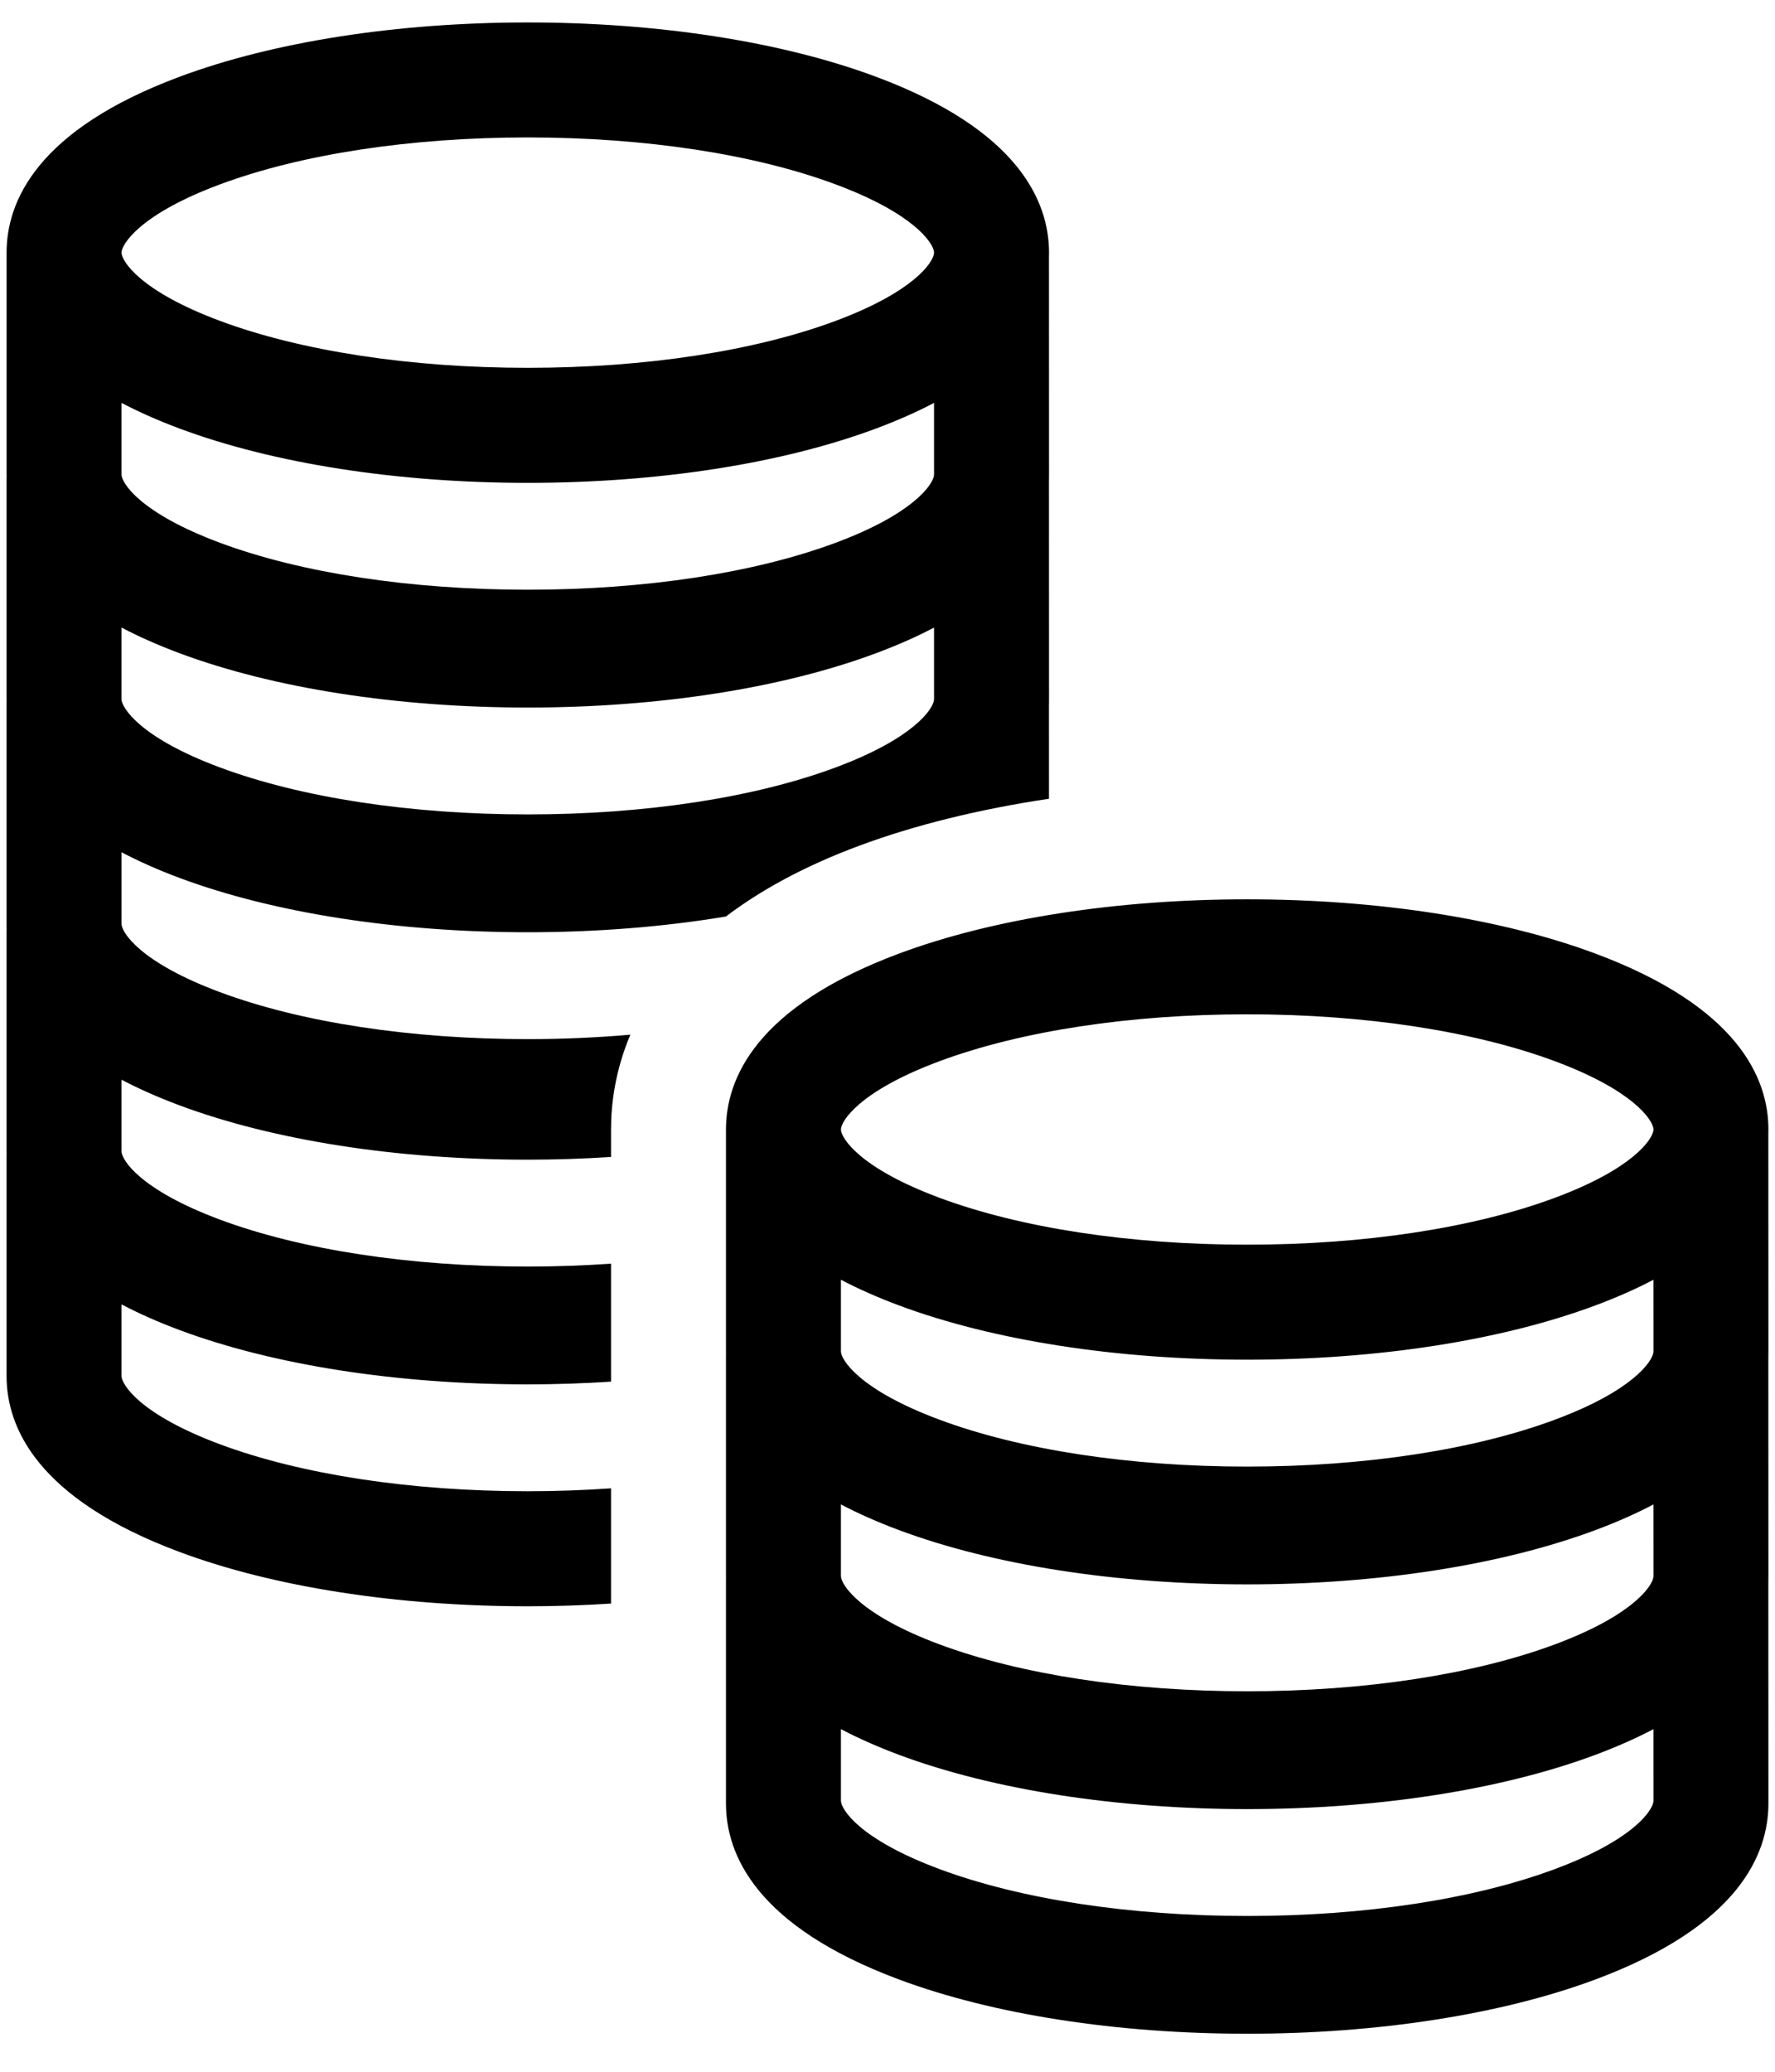 <svg xmlns="http://www.w3.org/2000/svg" width="108" height="126" viewBox="0 0 108 126">
    <defs>
        <filter id="2stf4tou5a">
            <feColorMatrix in="SourceGraphic" values="0 0 0 0 1 0 0 0 0 1 0 0 0 0 1 0 0 0 1 0"/>
        </filter>
    </defs>
    <g fill="none" fill-rule="evenodd">
        <g filter="url(#2stf4tou5a)" transform="translate(-966 -1351)">
            <g>
                <path fill="#000" fill-rule="nonzero" d="M97.058 57.99c-5.71-2.126-13.23-3.295-21.172-3.295-7.943 0-15.463 1.17-21.173 3.295-8.712 3.243-10.541 7.611-10.541 10.705v13.496l.003.169h-.003v13.496l.003.169h-.003v13.664c0 3.093 1.829 7.461 10.541 10.704 5.71 2.126 13.23 3.295 21.173 3.295 7.942 0 15.462-1.17 21.172-3.295 8.712-3.243 10.541-7.611 10.541-10.706v-.166-.003l-.004-13.274c.001-.074.004-.148.004-.22h-.003l.003-.171-.004-13.274c.001-.074.004-.148.004-.22h-.003l.003-.171-.004-13.274c.001-.074.004-.148.004-.22.002-3.093-1.827-7.46-10.541-10.704zm-39.905 6.554c4.95-1.841 11.602-2.856 18.733-2.856 7.13 0 13.784 1.015 18.732 2.856 4.722 1.758 5.909 3.527 5.984 4.094v.111c-.075.567-1.262 2.336-5.984 4.094-4.95 1.842-11.602 2.856-18.732 2.856-7.131 0-13.785-1.014-18.733-2.856-4.887-1.819-5.987-3.652-5.987-4.15 0-.497 1.1-2.33 5.987-4.149zm37.465 49.125c-4.948 1.843-11.602 2.857-18.732 2.857-7.131 0-13.785-1.014-18.733-2.856-4.887-1.819-5.987-3.652-5.987-4.15v-4.358c1.034.543 2.209 1.069 3.547 1.568 5.71 2.125 13.23 3.295 21.173 3.295 7.942 0 15.462-1.17 21.172-3.295 1.339-.5 2.514-1.024 3.545-1.566l.002 4.358c0 .497-1.101 2.33-5.987 4.147zm5.988-17.813h-.004v.054c-.075.567-1.262 2.336-5.984 4.094-4.95 1.841-11.602 2.856-18.732 2.856-7.131 0-13.785-1.015-18.733-2.856-4.887-1.82-5.987-3.652-5.987-4.15v-4.358c1.034.543 2.209 1.069 3.547 1.567 5.71 2.126 13.23 3.296 21.173 3.296 7.942 0 15.462-1.171 21.172-3.296 1.339-.498 2.514-1.023 3.545-1.566l.003 4.359c0-.002 0 0 0 0zm0-13.665h-.004v.054c-.075.567-1.262 2.336-5.984 4.094-4.95 1.842-11.602 2.856-18.732 2.856-7.131 0-13.785-1.014-18.733-2.856-4.887-1.82-5.987-3.652-5.987-4.15v-4.358c1.034.543 2.209 1.069 3.547 1.567 5.71 2.126 13.23 3.296 21.173 3.296 7.942 0 15.462-1.171 21.172-3.296 1.339-.498 2.514-1.023 3.545-1.566l.003 4.359c0-.002 0 0 0 0zM37.178 96.192v-.169-.08-5.426c-1.649.115-3.343.176-5.065.176-7.13 0-13.784-1.015-18.732-2.856-4.887-1.82-5.987-3.652-5.987-4.15V79.33c1.033.543 2.208 1.068 3.547 1.567 5.71 2.126 13.23 3.297 21.172 3.297 1.712 0 3.405-.058 5.065-.165v-1.67-.08-5.426c-1.649.115-3.343.176-5.065.176-7.13 0-13.784-1.014-18.732-2.856-4.887-1.82-5.987-3.652-5.987-4.15v-4.358c1.033.543 2.208 1.069 3.547 1.567 5.71 2.126 13.23 3.297 21.172 3.297 1.712 0 3.405-.058 5.065-.165v-1.67c0-1.555.251-3.582 1.176-5.767-2.016.176-4.105.27-6.24.27-7.13 0-13.784-1.015-18.732-2.857-4.887-1.819-5.987-3.652-5.987-4.15v-4.358c1.033.543 2.208 1.07 3.547 1.568 5.71 2.126 13.23 3.297 21.172 3.297 4.208 0 8.292-.331 12.055-.957 2.062-1.566 4.708-3.04 8.104-4.303 3.397-1.264 7.325-2.226 11.552-2.859l-.001-5.65c.003-.078.004-.155.004-.231h-.003l.003-.171-.004-13.263c.003-.078.004-.155.004-.231h-.003l.003-.17-.004-13.264c.003-.078.004-.154.004-.231 0-3.094-1.829-7.462-10.541-10.705-5.71-2.127-13.23-3.297-21.173-3.297-7.942 0-15.462 1.17-21.172 3.296C2.23 7.902.401 12.27.401 15.364V28.86l.003.17H.4v13.495l.003.17H.4v13.664l.003.17H.4v13.495l.003.169H.4v13.496c0 3.093 1.829 7.462 10.541 10.704 5.71 2.126 13.23 3.297 21.172 3.297 1.713 0 3.405-.058 5.065-.165v-1.333h-.001zM13.382 11.215c4.95-1.842 11.602-2.856 18.732-2.856 7.131 0 13.785 1.014 18.733 2.856 4.718 1.756 5.906 3.524 5.982 4.093v.113c-.076.569-1.264 2.336-5.982 4.093-4.95 1.842-11.602 2.856-18.733 2.856-7.13 0-13.784-1.014-18.732-2.856-4.887-1.82-5.987-3.652-5.987-4.15 0-.497 1.099-2.33 5.987-4.15zM7.394 24.502c1.033.543 2.208 1.068 3.547 1.567 5.71 2.126 13.23 3.297 21.172 3.297s15.462-1.17 21.172-3.297c1.339-.499 2.514-1.023 3.546-1.566l.001 4.357v.002h-.004v.055c-.077.568-1.265 2.336-5.983 4.093-4.95 1.841-11.601 2.856-18.732 2.856-7.13 0-13.784-1.015-18.732-2.856-4.887-1.82-5.987-3.652-5.987-4.15v-4.358zm0 13.665c1.033.542 2.208 1.068 3.547 1.567 5.71 2.126 13.23 3.297 21.172 3.297s15.462-1.171 21.172-3.297c1.339-.499 2.514-1.023 3.546-1.566l.001 4.357v.001h-.004v.056c-.077.568-1.265 2.336-5.983 4.092-4.95 1.842-11.601 2.857-18.732 2.857-7.13 0-13.784-1.015-18.732-2.857-4.887-1.818-5.987-3.652-5.987-4.149v-4.358z" transform="translate(966 1351)"/>
            </g>
        </g>
    </g>
</svg>
